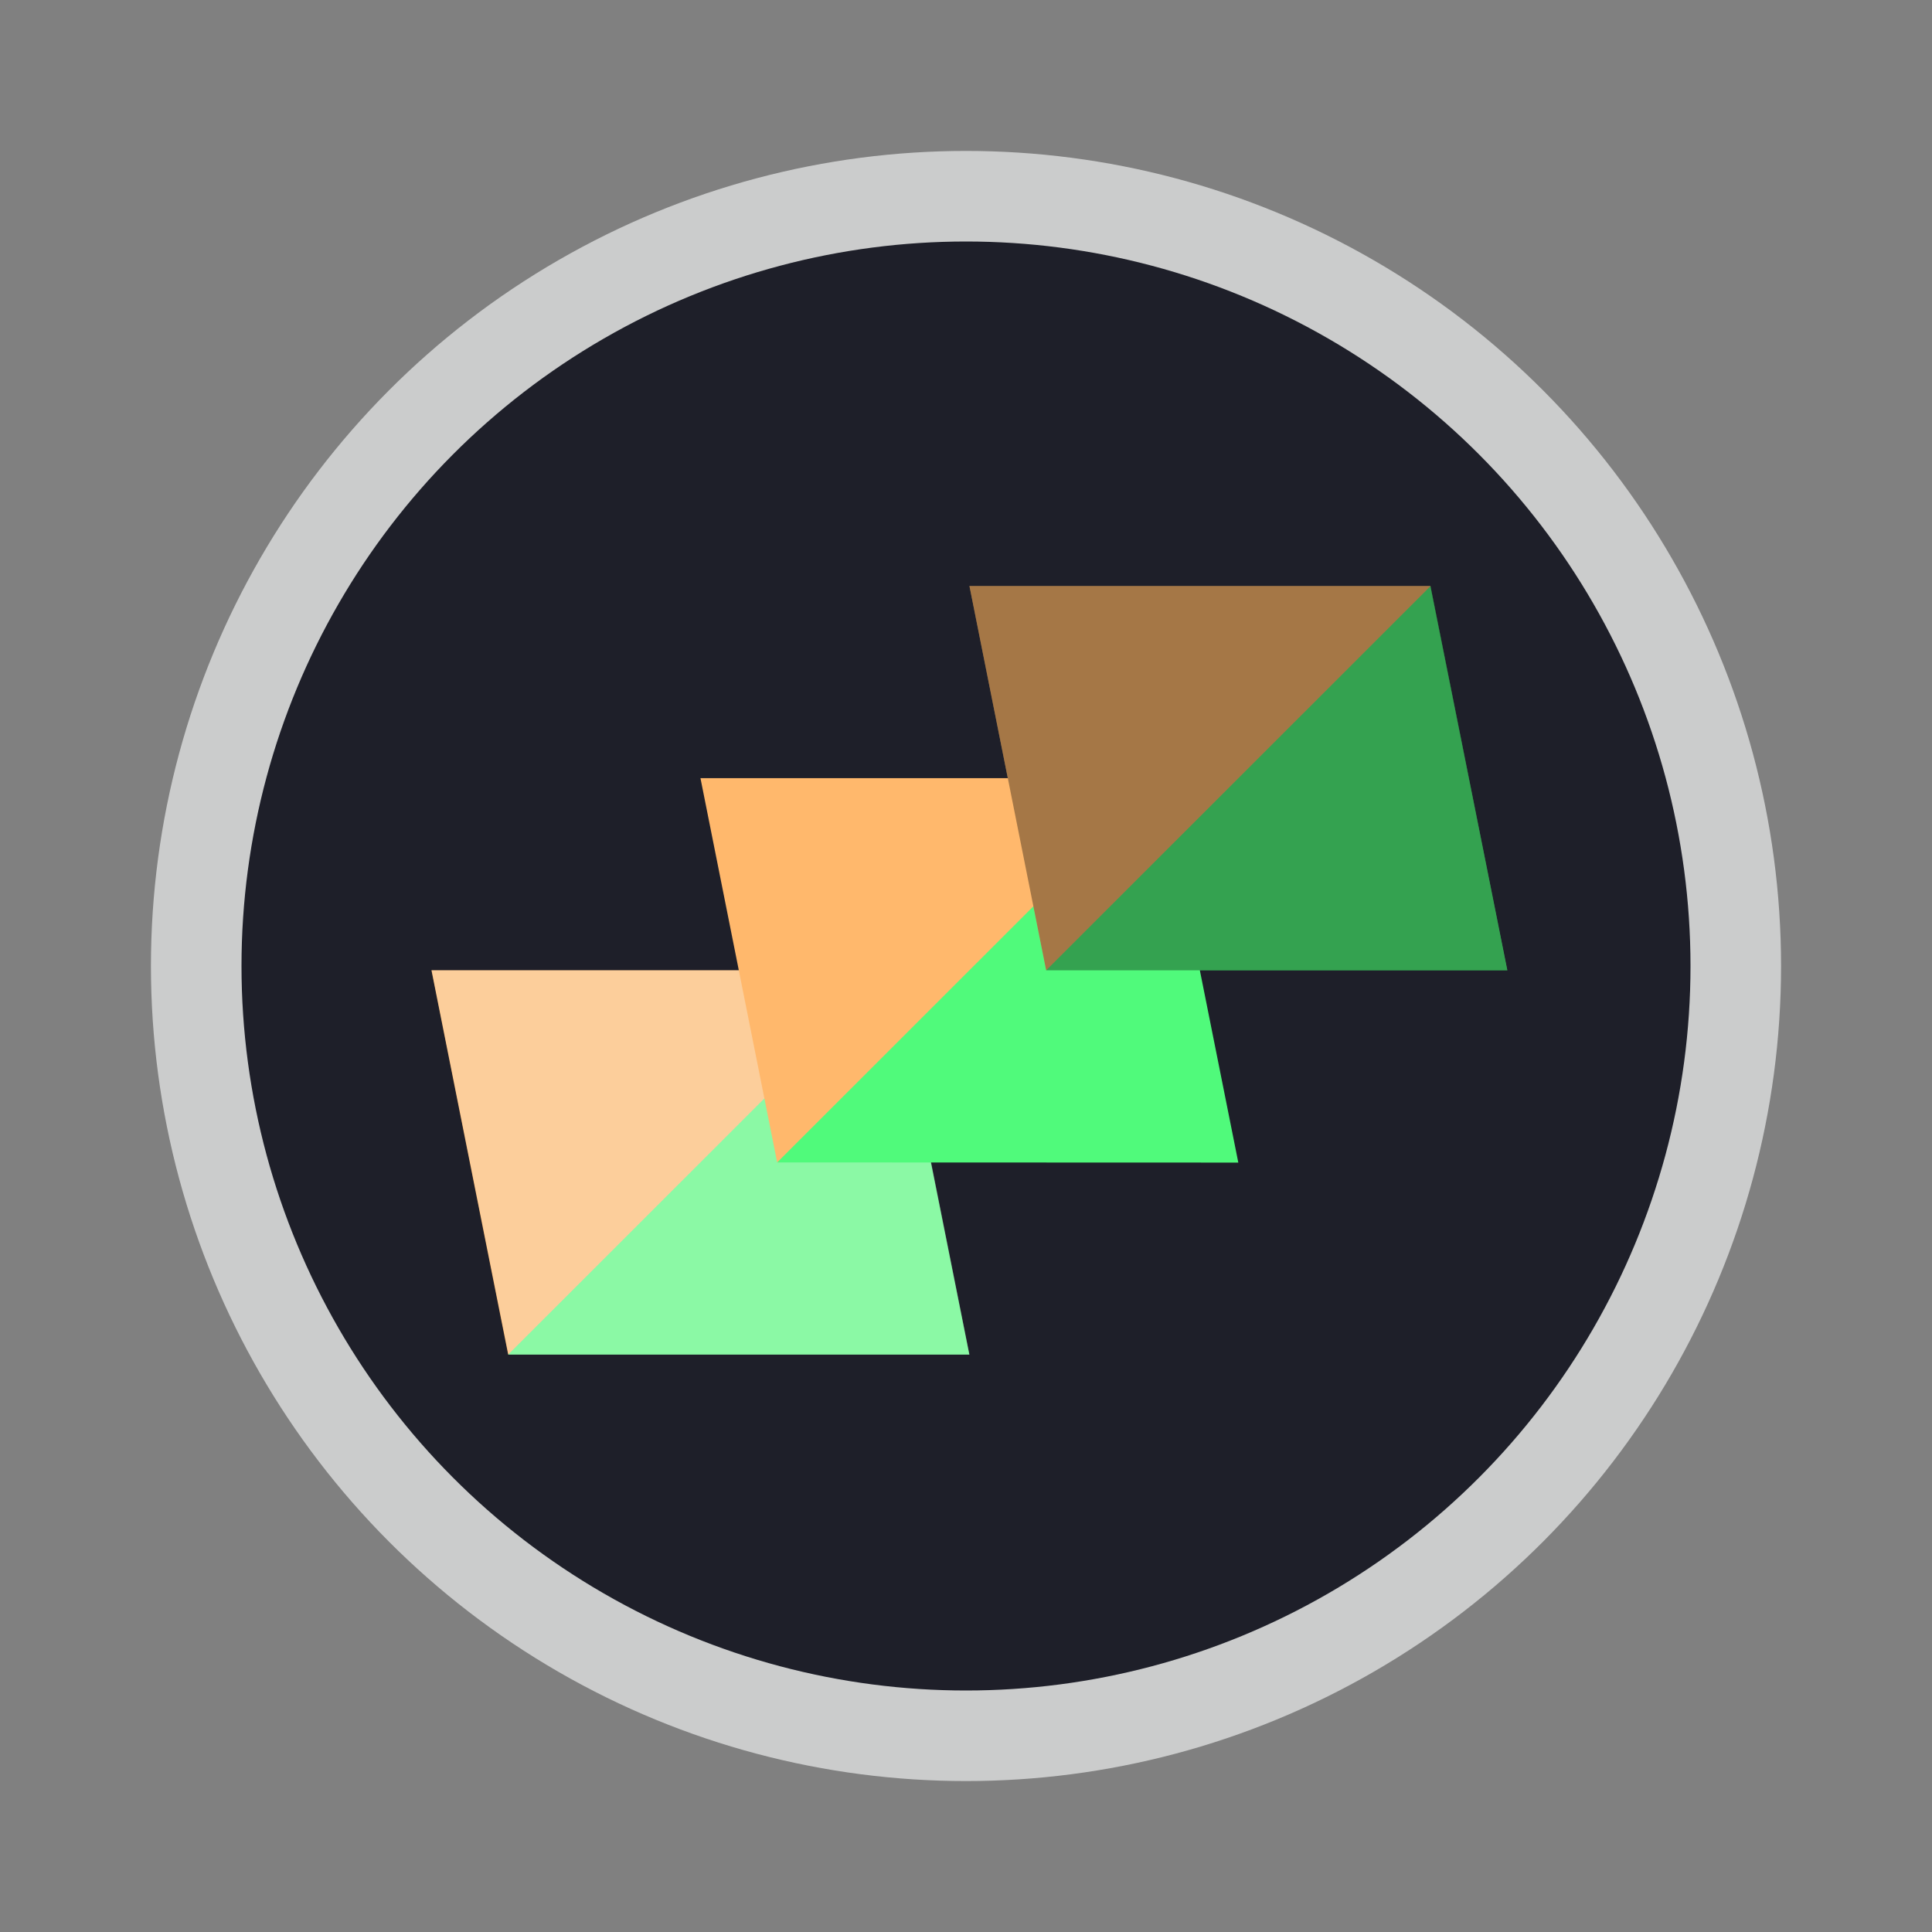 <?xml version="1.0" encoding="UTF-8" standalone="no"?>
<svg
   width="64"
   height="64"
   version="1.1"
   id="svg37"
   sodipodi:docname="kipi-expoblending.svg"
   inkscape:version="1.2.2 (b0a8486541, 2022-12-01)"
   xmlns:inkscape="http://www.inkscape.org/namespaces/inkscape"
   xmlns:sodipodi="http://sodipodi.sourceforge.net/DTD/sodipodi-0.dtd"
   xmlns:xlink="http://www.w3.org/1999/xlink"
   xmlns="http://www.w3.org/2000/svg"
   xmlns:svg="http://www.w3.org/2000/svg">
  <rect width="100%" height="100%" fill="#808080" stroke="none"/>
  <sodipodi:namedview
     id="namedview39"
     pagecolor="#505050"
     bordercolor="#eeeeee"
     borderopacity="1"
     inkscape:showpageshadow="0"
     inkscape:pageopacity="0"
     inkscape:pagecheckerboard="0"
     inkscape:deskcolor="#505050"
     showgrid="false"
     inkscape:zoom="15.921875"
     inkscape:cx="29.895976"
     inkscape:cy="32.031403"
     inkscape:window-width="2560"
     inkscape:window-height="1361"
     inkscape:window-x="0"
     inkscape:window-y="0"
     inkscape:window-maximized="1"
     inkscape:current-layer="svg37" />
  <defs
     id="defs3">
    <path
       id="e"
       d="m410.57 528.8-1.996-10h12z"
       fill="#ffb86c"
       stroke-linejoin="bevel" />
  </defs>
  <circle
     cx="32"
     cy="32"
     r="27"
     fill="#cbcccc"
     stroke-width="3.78"
     style="paint-order:stroke fill markers"
     id="circle5" />
  <circle
     cx="32"
     cy="32"
     r="24"
     fill="#282a36639"
     stroke-width="3.36"
     style="paint-order:stroke fill markers;fill:#1e1f29"
     id="circle7" />
  <g
     transform="matrix(1.273 0 0 1.273 -488 -637.2)"
     id="g35">
    <g
       transform="translate(0,-3)"
       id="g33">
      <g
         transform="translate(20)"
         id="g17">
        <g
           transform="translate(-34,9.999)"
           id="g13">
          <path
             d="m410.57 528.8 4.14-5.64 5.86-4.36 2 10z"
             fill="#50fa7b"
             fill-rule="evenodd"
             id="path9"
             style="fill:#50fa7b" />
          <use
             width="100%"
             height="100%"
             xlink:href="#e"
             id="use11" />
        </g>
        <path
           d="m376.58 538.8-2-10h12l1.994 10z"
           fill="#f8f8f2"
           fill-opacity=".353"
           stroke-linejoin="bevel"
           id="path15" />
      </g>
      <g
         transform="translate(-7,4.999)"
         id="g23">
        <path
           d="m410.57 528.8 3.751-6.06 6.249-3.936 2 10z"
           fill="#50fa7b"
           fill-rule="evenodd"
           id="path19"
           style="fill:#50fa7b" />
        <use
           width="100%"
           height="100%"
           xlink:href="#e"
           id="use21" />
      </g>
      <g
         fill-rule="evenodd"
         id="g27">
        <path
           d="m410.57 528.8 4.627-5.577 5.373-4.423 2 10z"
           fill="#50fa7b"
           id="path25"
           style="fill:#50fa7b" />
      </g>
      <use
         width="100%"
         height="100%"
         xlink:href="#e"
         id="use29" />
      <path
         d="m410.57 528.8-1.996-10h12l1.994 10z"
         fill-opacity=".353"
         stroke-linejoin="bevel"
         id="path31" />
    </g>
  </g>
</svg>
